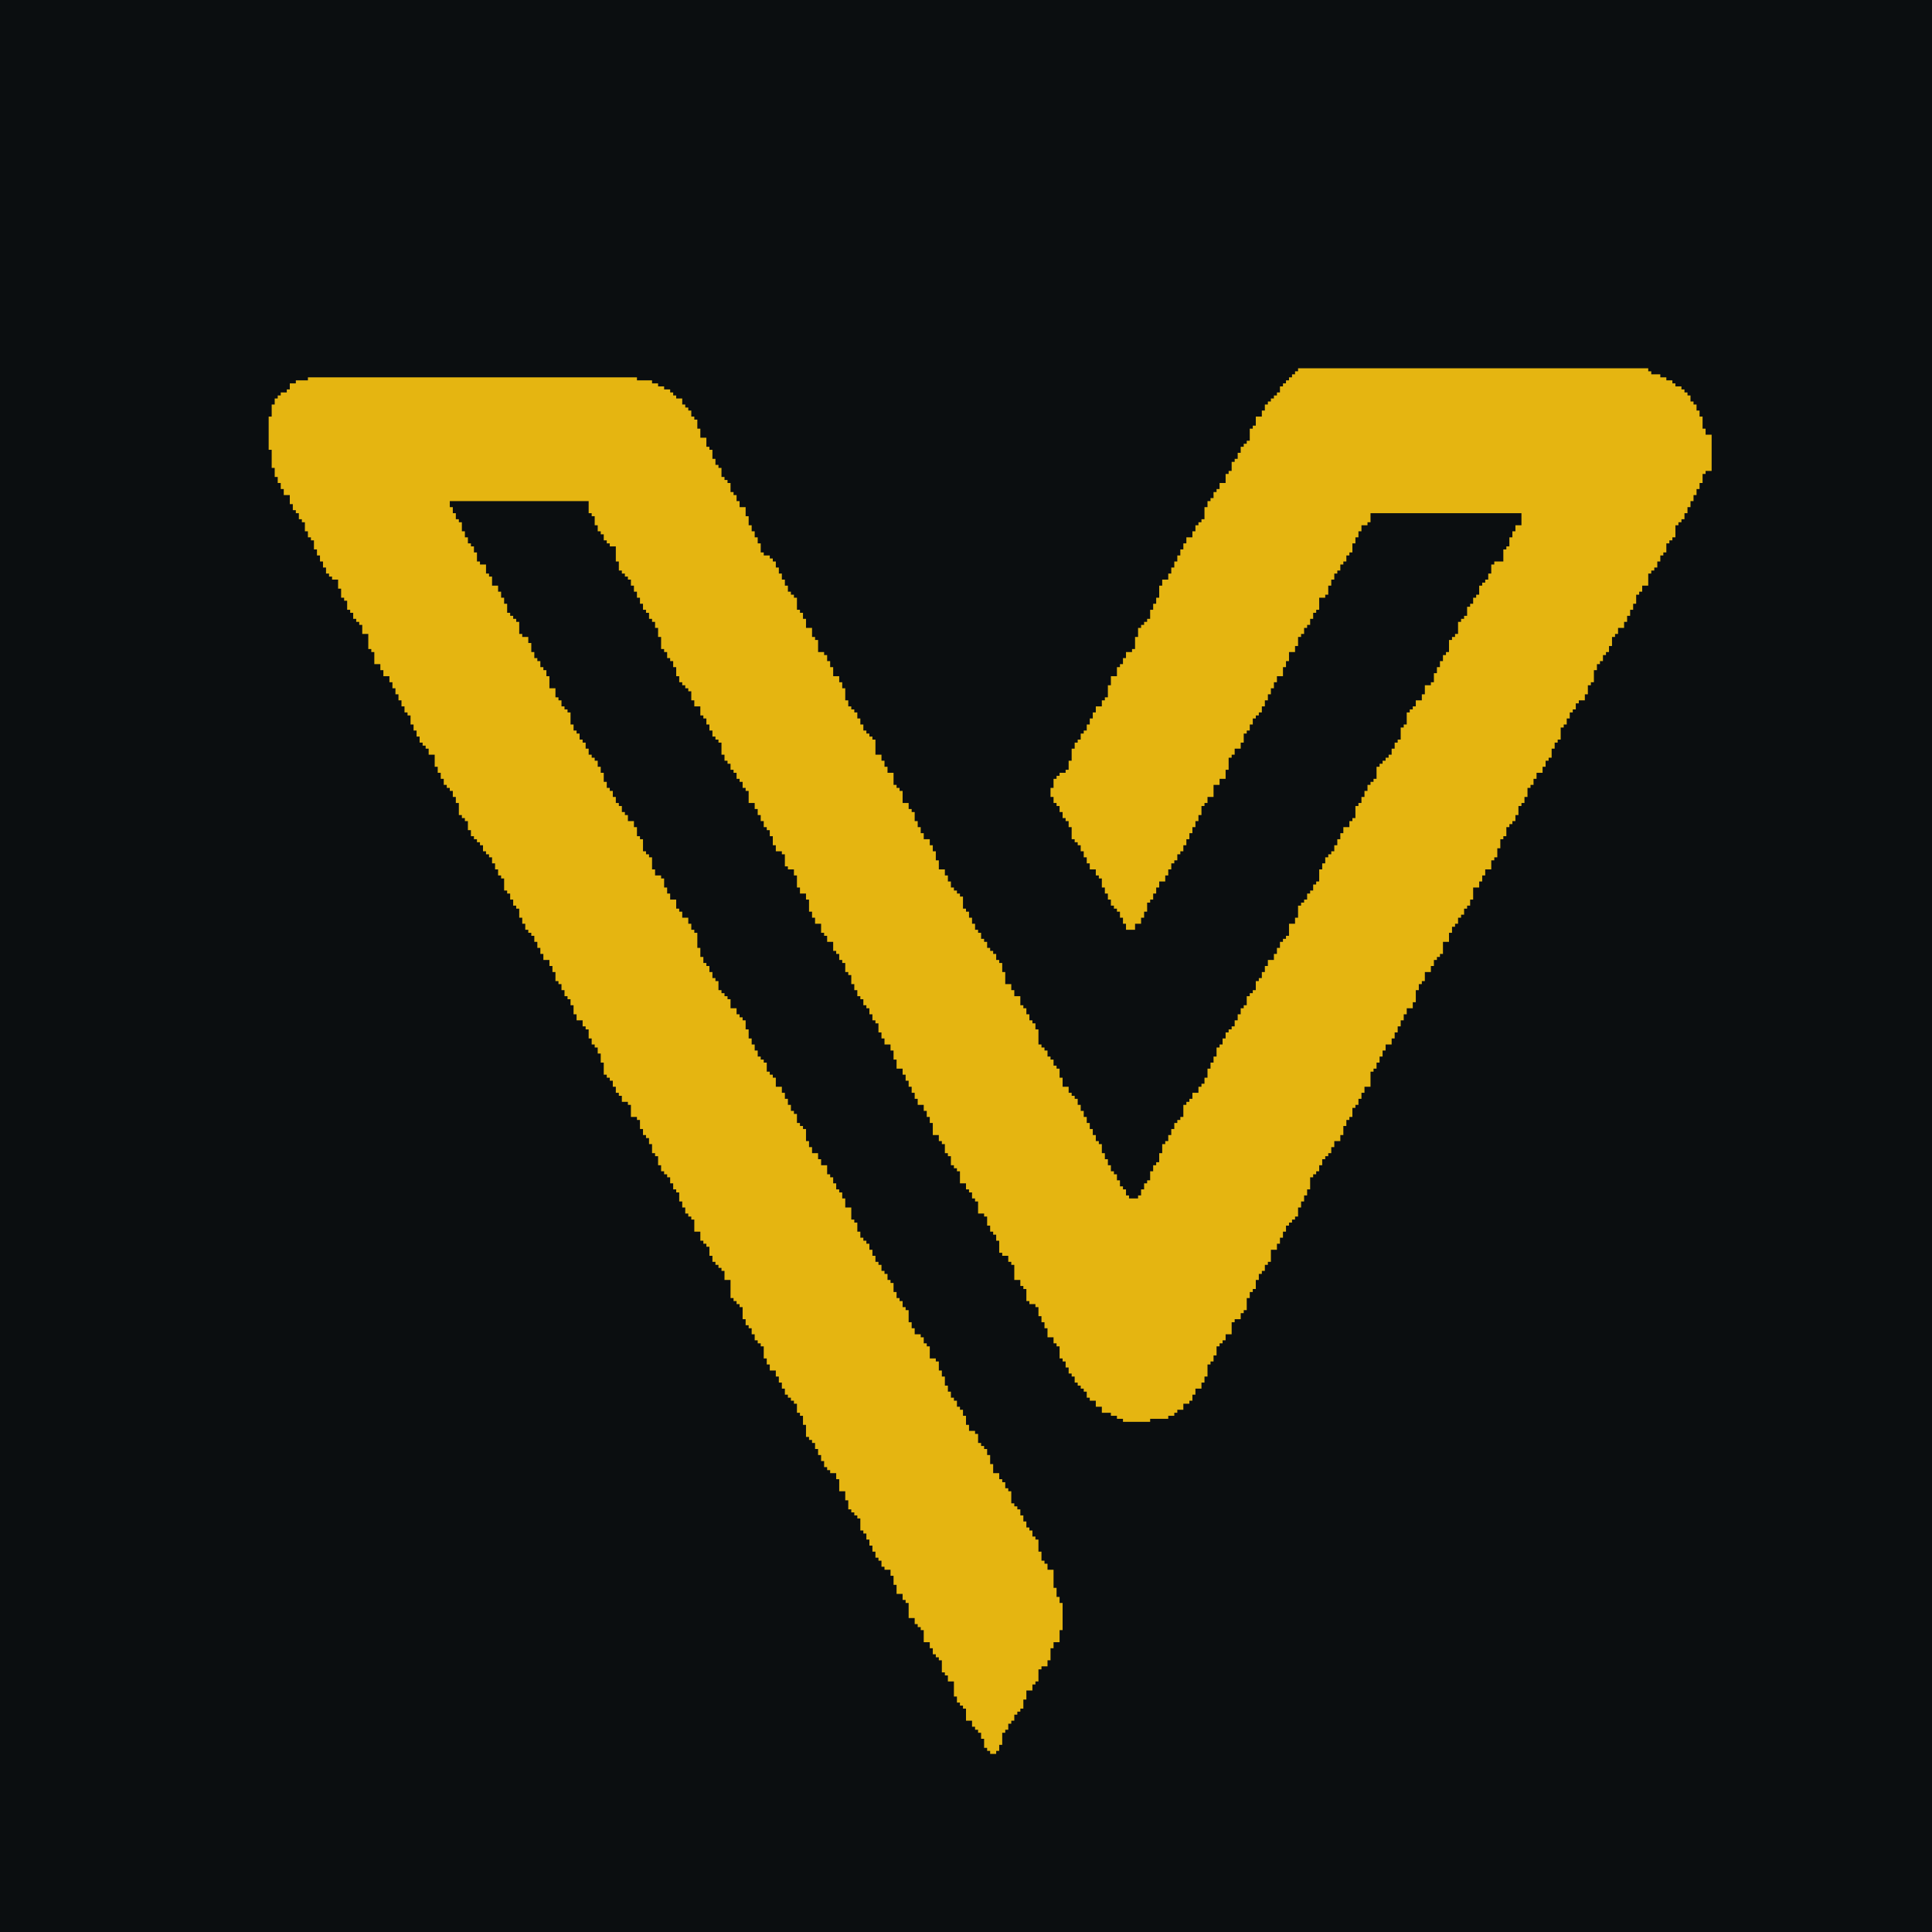 <svg id="svg" version="1.1" xmlns="http://www.w3.org/2000/svg" viewBox="0 0 640 640" style="display: block;"><path d="M0,0 L640,0 L640,640 L0,640 Z " transform="translate(0,0)" style="fill: #0B0E10;"/><path d="M0,0 L116,0 L116,1 L117,1 L117,2 L120,2 L120,3 L122,3 L122,4 L124,4 L124,5 L125,5 L125,6 L127,6 L127,7 L128,7 L128,8 L129,8 L129,9 L130,9 L130,11 L131,11 L131,12 L132,12 L132,14 L133,14 L133,16 L134,16 L134,20 L135,20 L135,22 L137,22 L137,34 L135,34 L135,35 L134,35 L134,38 L133,38 L133,40 L132,40 L132,42 L131,42 L131,44 L130,44 L130,46 L129,46 L129,48 L128,48 L128,50 L127,50 L127,51 L126,51 L126,52 L125,52 L125,56 L124,56 L124,57 L123,57 L123,58 L122,58 L122,61 L121,61 L121,62 L120,62 L120,64 L119,64 L119,66 L118,66 L118,67 L117,67 L117,68 L116,68 L116,72 L114,72 L114,74 L113,74 L113,75 L112,75 L112,78 L111,78 L111,80 L110,80 L110,82 L109,82 L109,84 L108,84 L108,86 L106,86 L106,88 L105,88 L105,89 L104,89 L104,92 L103,92 L103,94 L102,94 L102,95 L101,95 L101,97 L100,97 L100,98 L99,98 L99,100 L98,100 L98,104 L97,104 L97,105 L96,105 L96,108 L95,108 L95,110 L93,110 L93,111 L92,111 L92,113 L91,113 L91,114 L90,114 L90,116 L89,116 L89,118 L88,118 L88,119 L87,119 L87,123 L86,123 L86,124 L85,124 L85,126 L84,126 L84,129 L83,129 L83,130 L82,130 L82,132 L81,132 L81,134 L79,134 L79,136 L78,136 L78,138 L77,138 L77,139 L76,139 L76,142 L75,142 L75,144 L74,144 L74,145 L73,145 L73,148 L72,148 L72,150 L71,150 L71,151 L70,151 L70,152 L69,152 L69,155 L68,155 L68,156 L67,156 L67,159 L66,159 L66,162 L65,162 L65,163 L64,163 L64,166 L62,166 L62,168 L61,168 L61,170 L60,170 L60,172 L58,172 L58,176 L57,176 L57,178 L56,178 L56,179 L55,179 L55,181 L54,181 L54,182 L53,182 L53,184 L52,184 L52,185 L51,185 L51,187 L50,187 L50,190 L48,190 L48,194 L47,194 L47,195 L46,195 L46,196 L45,196 L45,198 L44,198 L44,200 L42,200 L42,203 L41,203 L41,204 L40,204 L40,206 L39,206 L39,210 L38,210 L38,212 L36,212 L36,214 L35,214 L35,216 L34,216 L34,218 L33,218 L33,220 L32,220 L32,222 L31,222 L31,224 L29,224 L29,226 L28,226 L28,228 L27,228 L27,230 L26,230 L26,232 L25,232 L25,233 L24,233 L24,238 L22,238 L22,240 L21,240 L21,242 L20,242 L20,244 L19,244 L19,245 L18,245 L18,248 L17,248 L17,249 L16,249 L16,251 L15,251 L15,254 L14,254 L14,256 L12,256 L12,258 L11,258 L11,260 L10,260 L10,261 L9,261 L9,262 L8,262 L8,264 L7,264 L7,266 L6,266 L6,267 L5,267 L5,268 L4,268 L4,272 L3,272 L3,274 L2,274 L2,276 L1,276 L1,278 L0,278 L0,281 L-1,281 L-1,282 L-2,282 L-2,283 L-3,283 L-3,284 L-4,284 L-4,286 L-5,286 L-5,288 L-6,288 L-6,290 L-7,290 L-7,292 L-9,292 L-9,296 L-10,296 L-10,297 L-11,297 L-11,299 L-12,299 L-12,300 L-13,300 L-13,302 L-14,302 L-14,305 L-15,305 L-15,306 L-16,306 L-16,308 L-17,308 L-17,312 L-18,312 L-18,313 L-19,313 L-19,315 L-21,315 L-21,316 L-22,316 L-22,320 L-24,320 L-24,322 L-25,322 L-25,323 L-26,323 L-26,324 L-27,324 L-27,327 L-28,327 L-28,329 L-29,329 L-29,330 L-30,330 L-30,334 L-31,334 L-31,336 L-32,336 L-32,338 L-34,338 L-34,340 L-35,340 L-35,342 L-36,342 L-36,343 L-38,343 L-38,345 L-40,345 L-40,346 L-41,346 L-41,347 L-43,347 L-43,348 L-49,348 L-49,349 L-58,349 L-58,348 L-60,348 L-60,347 L-62,347 L-62,346 L-65,346 L-65,344 L-67,344 L-67,342 L-69,342 L-69,341 L-70,341 L-70,339 L-71,339 L-71,338 L-72,338 L-72,337 L-73,337 L-73,336 L-74,336 L-74,334 L-75,334 L-75,333 L-76,333 L-76,331 L-77,331 L-77,329 L-78,329 L-78,328 L-79,328 L-79,324 L-80,324 L-80,323 L-81,323 L-81,321 L-83,321 L-83,318 L-84,318 L-84,316 L-85,316 L-85,314 L-86,314 L-86,311 L-87,311 L-87,310 L-89,310 L-89,309 L-90,309 L-90,305 L-91,305 L-91,304 L-92,304 L-92,302 L-94,302 L-94,297 L-95,297 L-95,296 L-96,296 L-96,294 L-98,294 L-98,293 L-99,293 L-99,289 L-100,289 L-100,287 L-101,287 L-101,286 L-102,286 L-102,284 L-103,284 L-103,281 L-104,281 L-104,280 L-106,280 L-106,276 L-107,276 L-107,275 L-108,275 L-108,273 L-109,273 L-109,272 L-110,272 L-110,270 L-112,270 L-112,266 L-113,266 L-113,265 L-114,265 L-114,264 L-115,264 L-115,261 L-116,261 L-116,260 L-117,260 L-117,257 L-118,257 L-118,256 L-119,256 L-119,254 L-121,254 L-121,250 L-122,250 L-122,248 L-123,248 L-123,246 L-124,246 L-124,244 L-126,244 L-126,242 L-127,242 L-127,240 L-128,240 L-128,238 L-129,238 L-129,236 L-130,236 L-130,234 L-131,234 L-131,232 L-133,232 L-133,229 L-134,229 L-134,226 L-135,226 L-135,224 L-137,224 L-137,222 L-138,222 L-138,220 L-139,220 L-139,217 L-140,217 L-140,216 L-141,216 L-141,214 L-142,214 L-142,212 L-143,212 L-143,211 L-144,211 L-144,209 L-145,209 L-145,208 L-146,208 L-146,206 L-147,206 L-147,204 L-148,204 L-148,201 L-149,201 L-149,200 L-150,200 L-150,197 L-151,197 L-151,196 L-152,196 L-152,194 L-153,194 L-153,193 L-154,193 L-154,190 L-156,190 L-156,188 L-157,188 L-157,187 L-158,187 L-158,184 L-160,184 L-160,182 L-161,182 L-161,180 L-162,180 L-162,176 L-163,176 L-163,174 L-165,174 L-165,172 L-166,172 L-166,168 L-167,168 L-167,166 L-169,166 L-169,165 L-170,165 L-170,161 L-171,161 L-171,160 L-173,160 L-173,158 L-174,158 L-174,155 L-175,155 L-175,153 L-176,153 L-176,152 L-177,152 L-177,150 L-178,150 L-178,148 L-179,148 L-179,146 L-180,146 L-180,144 L-182,144 L-182,140 L-183,140 L-183,139 L-184,139 L-184,137 L-185,137 L-185,136 L-186,136 L-186,134 L-187,134 L-187,133 L-188,133 L-188,131 L-189,131 L-189,130 L-190,130 L-190,128 L-191,128 L-191,124 L-192,124 L-192,123 L-193,123 L-193,122 L-194,122 L-194,120 L-195,120 L-195,118 L-196,118 L-196,116 L-197,116 L-197,115 L-198,115 L-198,112 L-200,112 L-200,110 L-201,110 L-201,107 L-202,107 L-202,106 L-203,106 L-203,105 L-204,105 L-204,104 L-205,104 L-205,102 L-206,102 L-206,99 L-207,99 L-207,97 L-208,97 L-208,96 L-209,96 L-209,94 L-210,94 L-210,93 L-211,93 L-211,89 L-212,89 L-212,86 L-213,86 L-213,84 L-214,84 L-214,83 L-215,83 L-215,81 L-216,81 L-216,80 L-217,80 L-217,78 L-218,78 L-218,76 L-219,76 L-219,74 L-220,74 L-220,72 L-221,72 L-221,70 L-222,70 L-222,69 L-223,69 L-223,68 L-224,68 L-224,67 L-225,67 L-225,64 L-226,64 L-226,59 L-228,59 L-228,58 L-229,58 L-229,57 L-230,57 L-230,55 L-231,55 L-231,54 L-232,54 L-232,52 L-233,52 L-233,49 L-234,49 L-234,48 L-235,48 L-235,44 L-281,44 L-281,46 L-280,46 L-280,48 L-279,48 L-279,50 L-278,50 L-278,51 L-277,51 L-277,54 L-276,54 L-276,56 L-275,56 L-275,58 L-274,58 L-274,59 L-273,59 L-273,61 L-272,61 L-272,64 L-271,64 L-271,65 L-269,65 L-269,68 L-268,68 L-268,69 L-267,69 L-267,72 L-265,72 L-265,74 L-264,74 L-264,76 L-263,76 L-263,78 L-262,78 L-262,81 L-261,81 L-261,82 L-260,82 L-260,83 L-259,83 L-259,84 L-258,84 L-258,88 L-257,88 L-257,89 L-255,89 L-255,91 L-254,91 L-254,94 L-253,94 L-253,96 L-252,96 L-252,97 L-251,97 L-251,99 L-250,99 L-250,100 L-249,100 L-249,102 L-248,102 L-248,106 L-246,106 L-246,109 L-245,109 L-245,110 L-244,110 L-244,112 L-243,112 L-243,113 L-242,113 L-242,114 L-241,114 L-241,118 L-240,118 L-240,120 L-239,120 L-239,121 L-238,121 L-238,123 L-237,123 L-237,124 L-236,124 L-236,126 L-235,126 L-235,128 L-234,128 L-234,129 L-233,129 L-233,130 L-232,130 L-232,132 L-231,132 L-231,134 L-230,134 L-230,137 L-229,137 L-229,139 L-228,139 L-228,140 L-227,140 L-227,142 L-226,142 L-226,144 L-225,144 L-225,145 L-224,145 L-224,147 L-223,147 L-223,148 L-222,148 L-222,150 L-220,150 L-220,152 L-219,152 L-219,155 L-218,155 L-218,156 L-217,156 L-217,160 L-216,160 L-216,161 L-215,161 L-215,162 L-214,162 L-214,166 L-213,166 L-213,168 L-211,168 L-211,169 L-210,169 L-210,172 L-209,172 L-209,174 L-208,174 L-208,176 L-206,176 L-206,179 L-205,179 L-205,180 L-204,180 L-204,182 L-202,182 L-202,184 L-201,184 L-201,186 L-200,186 L-200,187 L-199,187 L-199,192 L-198,192 L-198,195 L-197,195 L-197,197 L-196,197 L-196,198 L-195,198 L-195,200 L-194,200 L-194,202 L-193,202 L-193,203 L-192,203 L-192,206 L-191,206 L-191,207 L-190,207 L-190,208 L-189,208 L-189,209 L-188,209 L-188,212 L-186,212 L-186,214 L-185,214 L-185,215 L-184,215 L-184,216 L-183,216 L-183,219 L-182,219 L-182,222 L-181,222 L-181,224 L-180,224 L-180,226 L-179,226 L-179,228 L-178,228 L-178,229 L-177,229 L-177,230 L-176,230 L-176,233 L-175,233 L-175,234 L-174,234 L-174,235 L-173,235 L-173,238 L-171,238 L-171,240 L-170,240 L-170,242 L-169,242 L-169,244 L-168,244 L-168,246 L-167,246 L-167,247 L-166,247 L-166,250 L-165,250 L-165,251 L-164,251 L-164,252 L-163,252 L-163,256 L-162,256 L-162,258 L-161,258 L-161,260 L-159,260 L-159,262 L-158,262 L-158,264 L-156,264 L-156,267 L-155,267 L-155,268 L-154,268 L-154,270 L-153,270 L-153,272 L-152,272 L-152,273 L-151,273 L-151,275 L-150,275 L-150,278 L-148,278 L-148,282 L-147,282 L-147,283 L-146,283 L-146,286 L-145,286 L-145,288 L-144,288 L-144,289 L-143,289 L-143,290 L-142,290 L-142,292 L-141,292 L-141,294 L-140,294 L-140,296 L-139,296 L-139,297 L-138,297 L-138,299 L-137,299 L-137,300 L-136,300 L-136,302 L-135,302 L-135,303 L-134,303 L-134,306 L-133,306 L-133,308 L-132,308 L-132,309 L-131,309 L-131,311 L-130,311 L-130,312 L-129,312 L-129,316 L-128,316 L-128,318 L-127,318 L-127,320 L-125,320 L-125,321 L-124,321 L-124,323 L-123,323 L-123,324 L-122,324 L-122,328 L-120,328 L-120,329 L-119,329 L-119,332 L-118,332 L-118,334 L-117,334 L-117,337 L-116,337 L-116,339 L-115,339 L-115,341 L-114,341 L-114,342 L-113,342 L-113,344 L-112,344 L-112,345 L-111,345 L-111,347 L-110,347 L-110,350 L-109,350 L-109,352 L-107,352 L-107,353 L-106,353 L-106,356 L-105,356 L-105,357 L-104,357 L-104,358 L-103,358 L-103,360 L-102,360 L-102,363 L-101,363 L-101,366 L-99,366 L-99,368 L-98,368 L-98,369 L-97,369 L-97,371 L-96,371 L-96,372 L-95,372 L-95,376 L-94,376 L-94,377 L-93,377 L-93,378 L-92,378 L-92,380 L-91,380 L-91,382 L-90,382 L-90,384 L-89,384 L-89,385 L-88,385 L-88,387 L-87,387 L-87,388 L-86,388 L-86,392 L-85,392 L-85,395 L-84,395 L-84,396 L-83,396 L-83,398 L-81,398 L-81,404 L-80,404 L-80,407 L-79,407 L-79,409 L-78,409 L-78,418 L-79,418 L-79,422 L-81,422 L-81,424 L-82,424 L-82,428 L-83,428 L-83,430 L-85,430 L-85,431 L-86,431 L-86,435 L-87,435 L-87,436 L-88,436 L-88,438 L-90,438 L-90,441 L-91,441 L-91,444 L-92,444 L-92,445 L-93,445 L-93,446 L-94,446 L-94,448 L-95,448 L-95,449 L-96,449 L-96,451 L-97,451 L-97,452 L-98,452 L-98,456 L-99,456 L-99,458 L-100,458 L-100,459 L-102,459 L-102,458 L-103,458 L-103,457 L-104,457 L-104,454 L-105,454 L-105,452 L-106,452 L-106,451 L-107,451 L-107,450 L-108,450 L-108,448 L-110,448 L-110,444 L-111,444 L-111,443 L-112,443 L-112,442 L-113,442 L-113,440 L-114,440 L-114,435 L-116,435 L-116,433 L-117,433 L-117,432 L-118,432 L-118,428 L-119,428 L-119,427 L-120,427 L-120,426 L-121,426 L-121,424 L-122,424 L-122,422 L-124,422 L-124,418 L-125,418 L-125,417 L-126,417 L-126,416 L-127,416 L-127,414 L-129,414 L-129,409 L-130,409 L-130,408 L-131,408 L-131,406 L-133,406 L-133,403 L-134,403 L-134,400 L-135,400 L-135,398 L-137,398 L-137,397 L-138,397 L-138,395 L-139,395 L-139,394 L-140,394 L-140,392 L-141,392 L-141,390 L-142,390 L-142,388 L-143,388 L-143,386 L-144,386 L-144,385 L-145,385 L-145,381 L-146,381 L-146,380 L-147,380 L-147,379 L-148,379 L-148,378 L-149,378 L-149,375 L-150,375 L-150,372 L-152,372 L-152,368 L-153,368 L-153,366 L-155,366 L-155,365 L-156,365 L-156,364 L-157,364 L-157,362 L-158,362 L-158,360 L-159,360 L-159,358 L-160,358 L-160,356 L-161,356 L-161,355 L-162,355 L-162,354 L-163,354 L-163,350 L-164,350 L-164,347 L-165,347 L-165,346 L-166,346 L-166,343 L-167,343 L-167,342 L-168,342 L-168,341 L-169,341 L-169,340 L-170,340 L-170,338 L-171,338 L-171,336 L-172,336 L-172,334 L-173,334 L-173,332 L-175,332 L-175,330 L-176,330 L-176,328 L-177,328 L-177,324 L-178,324 L-178,323 L-179,323 L-179,322 L-180,322 L-180,320 L-181,320 L-181,318 L-182,318 L-182,317 L-183,317 L-183,315 L-184,315 L-184,311 L-185,311 L-185,310 L-186,310 L-186,309 L-187,309 L-187,308 L-188,308 L-188,302 L-190,302 L-190,299 L-191,299 L-191,298 L-192,298 L-192,297 L-193,297 L-193,296 L-194,296 L-194,294 L-195,294 L-195,291 L-196,291 L-196,290 L-197,290 L-197,289 L-198,289 L-198,286 L-200,286 L-200,282 L-201,282 L-201,281 L-202,281 L-202,280 L-203,280 L-203,278 L-204,278 L-204,276 L-205,276 L-205,273 L-206,273 L-206,272 L-207,272 L-207,270 L-208,270 L-208,268 L-209,268 L-209,267 L-210,267 L-210,266 L-211,266 L-211,264 L-212,264 L-212,261 L-213,261 L-213,260 L-214,260 L-214,257 L-215,257 L-215,255 L-216,255 L-216,254 L-217,254 L-217,252 L-218,252 L-218,249 L-219,249 L-219,248 L-221,248 L-221,244 L-222,244 L-222,243 L-224,243 L-224,241 L-225,241 L-225,240 L-226,240 L-226,238 L-227,238 L-227,236 L-228,236 L-228,235 L-229,235 L-229,234 L-230,234 L-230,230 L-231,230 L-231,227 L-232,227 L-232,225 L-233,225 L-233,224 L-234,224 L-234,222 L-235,222 L-235,219 L-236,219 L-236,218 L-237,218 L-237,216 L-239,216 L-239,214 L-240,214 L-240,211 L-241,211 L-241,209 L-242,209 L-242,208 L-243,208 L-243,206 L-244,206 L-244,204 L-245,204 L-245,203 L-246,203 L-246,200 L-247,200 L-247,198 L-248,198 L-248,196 L-250,196 L-250,194 L-251,194 L-251,192 L-252,192 L-252,190 L-253,190 L-253,188 L-254,188 L-254,187 L-255,187 L-255,186 L-256,186 L-256,184 L-257,184 L-257,182 L-258,182 L-258,179 L-259,179 L-259,178 L-260,178 L-260,176 L-261,176 L-261,174 L-262,174 L-262,173 L-263,173 L-263,169 L-264,169 L-264,168 L-265,168 L-265,166 L-266,166 L-266,164 L-267,164 L-267,162 L-268,162 L-268,161 L-269,161 L-269,160 L-270,160 L-270,158 L-271,158 L-271,157 L-272,157 L-272,156 L-273,156 L-273,155 L-274,155 L-274,153 L-275,153 L-275,150 L-276,150 L-276,149 L-277,149 L-277,148 L-278,148 L-278,144 L-279,144 L-279,142 L-280,142 L-280,140 L-281,140 L-281,139 L-282,139 L-282,138 L-283,138 L-283,136 L-284,136 L-284,134 L-285,134 L-285,132 L-286,132 L-286,128 L-288,128 L-288,126 L-289,126 L-289,125 L-290,125 L-290,124 L-291,124 L-291,122 L-292,122 L-292,120 L-293,120 L-293,118 L-294,118 L-294,115 L-295,115 L-295,114 L-296,114 L-296,112 L-297,112 L-297,110 L-298,110 L-298,108 L-299,108 L-299,106 L-300,106 L-300,104 L-301,104 L-301,102 L-303,102 L-303,100 L-304,100 L-304,98 L-306,98 L-306,94 L-307,94 L-307,93 L-308,93 L-308,88 L-310,88 L-310,85 L-311,85 L-311,84 L-312,84 L-312,83 L-313,83 L-313,81 L-314,81 L-314,80 L-315,80 L-315,77 L-316,77 L-316,76 L-317,76 L-317,73 L-318,73 L-318,70 L-320,70 L-320,69 L-321,69 L-321,68 L-322,68 L-322,66 L-323,66 L-323,64 L-324,64 L-324,62 L-325,62 L-325,60 L-326,60 L-326,57 L-327,57 L-327,56 L-328,56 L-328,54 L-329,54 L-329,51 L-330,51 L-330,50 L-331,50 L-331,48 L-332,48 L-332,47 L-333,47 L-333,45 L-334,45 L-334,42 L-336,42 L-336,40 L-337,40 L-337,38 L-338,38 L-338,36 L-339,36 L-339,33 L-340,33 L-340,27 L-341,27 L-341,16 L-340,16 L-340,12 L-339,12 L-339,10 L-338,10 L-338,9 L-337,9 L-337,8 L-335,8 L-335,7 L-334,7 L-334,5 L-332,5 L-332,4 L-328,4 L-328,3 L-219,3 L-219,4 L-214,4 L-214,5 L-212,5 L-212,6 L-210,6 L-210,7 L-208,7 L-208,8 L-207,8 L-207,9 L-206,9 L-206,10 L-204,10 L-204,12 L-203,12 L-203,13 L-202,13 L-202,14 L-201,14 L-201,16 L-200,16 L-200,17 L-199,17 L-199,20 L-198,20 L-198,23 L-196,23 L-196,26 L-195,26 L-195,27 L-194,27 L-194,30 L-193,30 L-193,32 L-192,32 L-192,33 L-191,33 L-191,36 L-190,36 L-190,37 L-189,37 L-189,38 L-188,38 L-188,41 L-187,41 L-187,42 L-186,42 L-186,44 L-185,44 L-185,46 L-183,46 L-183,49 L-182,49 L-182,52 L-181,52 L-181,54 L-180,54 L-180,56 L-179,56 L-179,58 L-178,58 L-178,61 L-177,61 L-177,62 L-175,62 L-175,63 L-174,63 L-174,64 L-173,64 L-173,66 L-172,66 L-172,68 L-171,68 L-171,70 L-170,70 L-170,72 L-169,72 L-169,74 L-168,74 L-168,75 L-167,75 L-167,76 L-166,76 L-166,80 L-165,80 L-165,81 L-164,81 L-164,83 L-163,83 L-163,86 L-161,86 L-161,89 L-160,89 L-160,90 L-159,90 L-159,94 L-157,94 L-157,95 L-156,95 L-156,97 L-155,97 L-155,99 L-154,99 L-154,102 L-152,102 L-152,104 L-151,104 L-151,106 L-150,106 L-150,110 L-149,110 L-149,112 L-148,112 L-148,113 L-147,113 L-147,114 L-146,114 L-146,116 L-145,116 L-145,118 L-144,118 L-144,120 L-143,120 L-143,121 L-142,121 L-142,122 L-141,122 L-141,123 L-140,123 L-140,128 L-138,128 L-138,130 L-137,130 L-137,132 L-136,132 L-136,134 L-134,134 L-134,138 L-133,138 L-133,139 L-132,139 L-132,140 L-131,140 L-131,144 L-129,144 L-129,146 L-128,146 L-128,147 L-127,147 L-127,150 L-126,150 L-126,152 L-125,152 L-125,154 L-124,154 L-124,156 L-122,156 L-122,158 L-121,158 L-121,160 L-120,160 L-120,163 L-119,163 L-119,166 L-117,166 L-117,168 L-116,168 L-116,170 L-115,170 L-115,172 L-114,172 L-114,173 L-113,173 L-113,174 L-112,174 L-112,175 L-111,175 L-111,179 L-110,179 L-110,180 L-109,180 L-109,182 L-108,182 L-108,184 L-107,184 L-107,186 L-106,186 L-106,187 L-105,187 L-105,189 L-104,189 L-104,190 L-103,190 L-103,192 L-102,192 L-102,193 L-101,193 L-101,194 L-100,194 L-100,196 L-99,196 L-99,197 L-98,197 L-98,200 L-97,200 L-97,204 L-95,204 L-95,206 L-94,206 L-94,208 L-92,208 L-92,211 L-91,211 L-91,212 L-90,212 L-90,214 L-89,214 L-89,216 L-88,216 L-88,217 L-87,217 L-87,219 L-86,219 L-86,224 L-85,224 L-85,225 L-84,225 L-84,226 L-83,226 L-83,228 L-82,228 L-82,229 L-81,229 L-81,231 L-80,231 L-80,232 L-79,232 L-79,235 L-78,235 L-78,238 L-76,238 L-76,240 L-75,240 L-75,241 L-74,241 L-74,242 L-73,242 L-73,244 L-72,244 L-72,246 L-71,246 L-71,248 L-70,248 L-70,250 L-69,250 L-69,252 L-68,252 L-68,254 L-67,254 L-67,256 L-66,256 L-66,257 L-65,257 L-65,260 L-64,260 L-64,262 L-63,262 L-63,264 L-62,264 L-62,266 L-61,266 L-61,267 L-60,267 L-60,269 L-59,269 L-59,271 L-58,271 L-58,272 L-57,272 L-57,274 L-56,274 L-56,275 L-53,275 L-53,274 L-52,274 L-52,272 L-51,272 L-51,270 L-50,270 L-50,269 L-49,269 L-49,266 L-48,266 L-48,264 L-47,264 L-47,263 L-46,263 L-46,260 L-45,260 L-45,257 L-44,257 L-44,256 L-43,256 L-43,254 L-42,254 L-42,252 L-41,252 L-41,250 L-40,250 L-40,249 L-39,249 L-39,248 L-38,248 L-38,244 L-37,244 L-37,243 L-36,243 L-36,242 L-35,242 L-35,240 L-33,240 L-33,238 L-32,238 L-32,237 L-31,237 L-31,235 L-30,235 L-30,232 L-29,232 L-29,230 L-28,230 L-28,228 L-27,228 L-27,225 L-26,225 L-26,224 L-25,224 L-25,222 L-24,222 L-24,220 L-23,220 L-23,219 L-22,219 L-22,218 L-21,218 L-21,216 L-20,216 L-20,214 L-19,214 L-19,212 L-18,212 L-18,211 L-17,211 L-17,208 L-16,208 L-16,207 L-15,207 L-15,206 L-14,206 L-14,203 L-13,203 L-13,202 L-12,202 L-12,200 L-11,200 L-11,198 L-10,198 L-10,196 L-8,196 L-8,194 L-7,194 L-7,192 L-6,192 L-6,190 L-5,190 L-5,189 L-4,189 L-4,188 L-3,188 L-3,184 L-1,184 L-1,182 L0,182 L0,178 L1,178 L1,177 L2,177 L2,176 L3,176 L3,174 L4,174 L4,173 L5,173 L5,171 L6,171 L6,170 L7,170 L7,166 L8,166 L8,164 L9,164 L9,162 L10,162 L10,161 L11,161 L11,160 L12,160 L12,158 L13,158 L13,156 L14,156 L14,154 L15,154 L15,152 L17,152 L17,150 L18,150 L18,149 L19,149 L19,145 L20,145 L20,144 L21,144 L21,142 L22,142 L22,140 L23,140 L23,138 L24,138 L24,137 L25,137 L25,136 L26,136 L26,132 L27,132 L27,131 L28,131 L28,130 L29,130 L29,129 L30,129 L30,128 L31,128 L31,126 L32,126 L32,124 L33,124 L33,123 L34,123 L34,119 L35,119 L35,118 L36,118 L36,114 L37,114 L37,113 L38,113 L38,112 L39,112 L39,110 L41,110 L41,108 L42,108 L42,105 L44,105 L44,104 L45,104 L45,101 L46,101 L46,99 L47,99 L47,97 L48,97 L48,95 L49,95 L49,94 L50,94 L50,90 L51,90 L51,89 L52,89 L52,88 L53,88 L53,84 L54,84 L54,83 L55,83 L55,82 L56,82 L56,79 L57,79 L57,78 L58,78 L58,76 L59,76 L59,75 L60,75 L60,72 L61,72 L61,71 L62,71 L62,70 L63,70 L63,68 L64,68 L64,65 L65,65 L65,64 L68,64 L68,60 L69,60 L69,59 L70,59 L70,56 L71,56 L71,54 L72,54 L72,52 L74,52 L74,48 L24,48 L24,51 L23,51 L23,52 L21,52 L21,54 L20,54 L20,56 L19,56 L19,58 L18,58 L18,61 L17,61 L17,62 L16,62 L16,64 L15,64 L15,65 L14,65 L14,67 L13,67 L13,68 L12,68 L12,70 L11,70 L11,72 L10,72 L10,75 L9,75 L9,76 L7,76 L7,80 L6,80 L6,81 L5,81 L5,83 L4,83 L4,85 L3,85 L3,86 L2,86 L2,88 L1,88 L1,89 L0,89 L0,92 L-1,92 L-1,94 L-3,94 L-3,97 L-4,97 L-4,99 L-5,99 L-5,102 L-7,102 L-7,104 L-8,104 L-8,106 L-9,106 L-9,108 L-10,108 L-10,110 L-11,110 L-11,112 L-12,112 L-12,114 L-13,114 L-13,115 L-14,115 L-14,116 L-15,116 L-15,118 L-16,118 L-16,120 L-17,120 L-17,121 L-18,121 L-18,124 L-19,124 L-19,126 L-21,126 L-21,128 L-22,128 L-22,129 L-23,129 L-23,133 L-24,133 L-24,136 L-26,136 L-26,138 L-28,138 L-28,142 L-30,142 L-30,144 L-31,144 L-31,145 L-32,145 L-32,148 L-33,148 L-33,150 L-34,150 L-34,152 L-35,152 L-35,154 L-36,154 L-36,156 L-37,156 L-37,158 L-38,158 L-38,160 L-39,160 L-39,161 L-40,161 L-40,163 L-41,163 L-41,164 L-42,164 L-42,166 L-43,166 L-43,168 L-44,168 L-44,170 L-46,170 L-46,172 L-47,172 L-47,174 L-48,174 L-48,176 L-49,176 L-49,177 L-50,177 L-50,180 L-51,180 L-51,182 L-52,182 L-52,184 L-54,184 L-54,186 L-57,186 L-57,184 L-58,184 L-58,182 L-59,182 L-59,180 L-60,180 L-60,179 L-61,179 L-61,178 L-62,178 L-62,176 L-63,176 L-63,174 L-64,174 L-64,172 L-65,172 L-65,169 L-66,169 L-66,168 L-67,168 L-67,166 L-69,166 L-69,164 L-70,164 L-70,162 L-71,162 L-71,160 L-72,160 L-72,158 L-73,158 L-73,157 L-74,157 L-74,156 L-75,156 L-75,152 L-76,152 L-76,150 L-77,150 L-77,149 L-78,149 L-78,147 L-79,147 L-79,145 L-80,145 L-80,144 L-81,144 L-81,142 L-82,142 L-82,139 L-81,139 L-81,136 L-80,136 L-80,135 L-79,135 L-79,134 L-77,134 L-77,133 L-76,133 L-76,130 L-75,130 L-75,126 L-74,126 L-74,124 L-73,124 L-73,123 L-72,123 L-72,121 L-71,121 L-71,120 L-70,120 L-70,118 L-69,118 L-69,116 L-68,116 L-68,114 L-67,114 L-67,112 L-65,112 L-65,110 L-64,110 L-64,109 L-63,109 L-63,105 L-62,105 L-62,102 L-60,102 L-60,99 L-59,99 L-59,98 L-58,98 L-58,96 L-57,96 L-57,94 L-55,94 L-55,93 L-54,93 L-54,89 L-53,89 L-53,86 L-52,86 L-52,85 L-51,85 L-51,84 L-50,84 L-50,83 L-49,83 L-49,80 L-48,80 L-48,78 L-47,78 L-47,76 L-46,76 L-46,72 L-45,72 L-45,70 L-43,70 L-43,68 L-42,68 L-42,66 L-41,66 L-41,64 L-40,64 L-40,62 L-39,62 L-39,60 L-38,60 L-38,58 L-37,58 L-37,56 L-35,56 L-35,54 L-34,54 L-34,52 L-33,52 L-33,51 L-32,51 L-32,50 L-31,50 L-31,46 L-30,46 L-30,44 L-29,44 L-29,43 L-28,43 L-28,41 L-27,41 L-27,40 L-26,40 L-26,38 L-24,38 L-24,35 L-23,35 L-23,34 L-22,34 L-22,31 L-21,31 L-21,30 L-20,30 L-20,28 L-19,28 L-19,26 L-18,26 L-18,25 L-17,25 L-17,24 L-16,24 L-16,20 L-15,20 L-15,19 L-14,19 L-14,16 L-12,16 L-12,14 L-11,14 L-11,12 L-10,12 L-10,11 L-9,11 L-9,10 L-8,10 L-8,9 L-7,9 L-7,8 L-6,8 L-6,6 L-5,6 L-5,5 L-4,5 L-4,4 L-3,4 L-3,3 L-2,3 L-2,2 L-1,2 L-1,1 L0,1 Z " transform="translate(430,122)" style="fill: #E5B511;"/></svg>